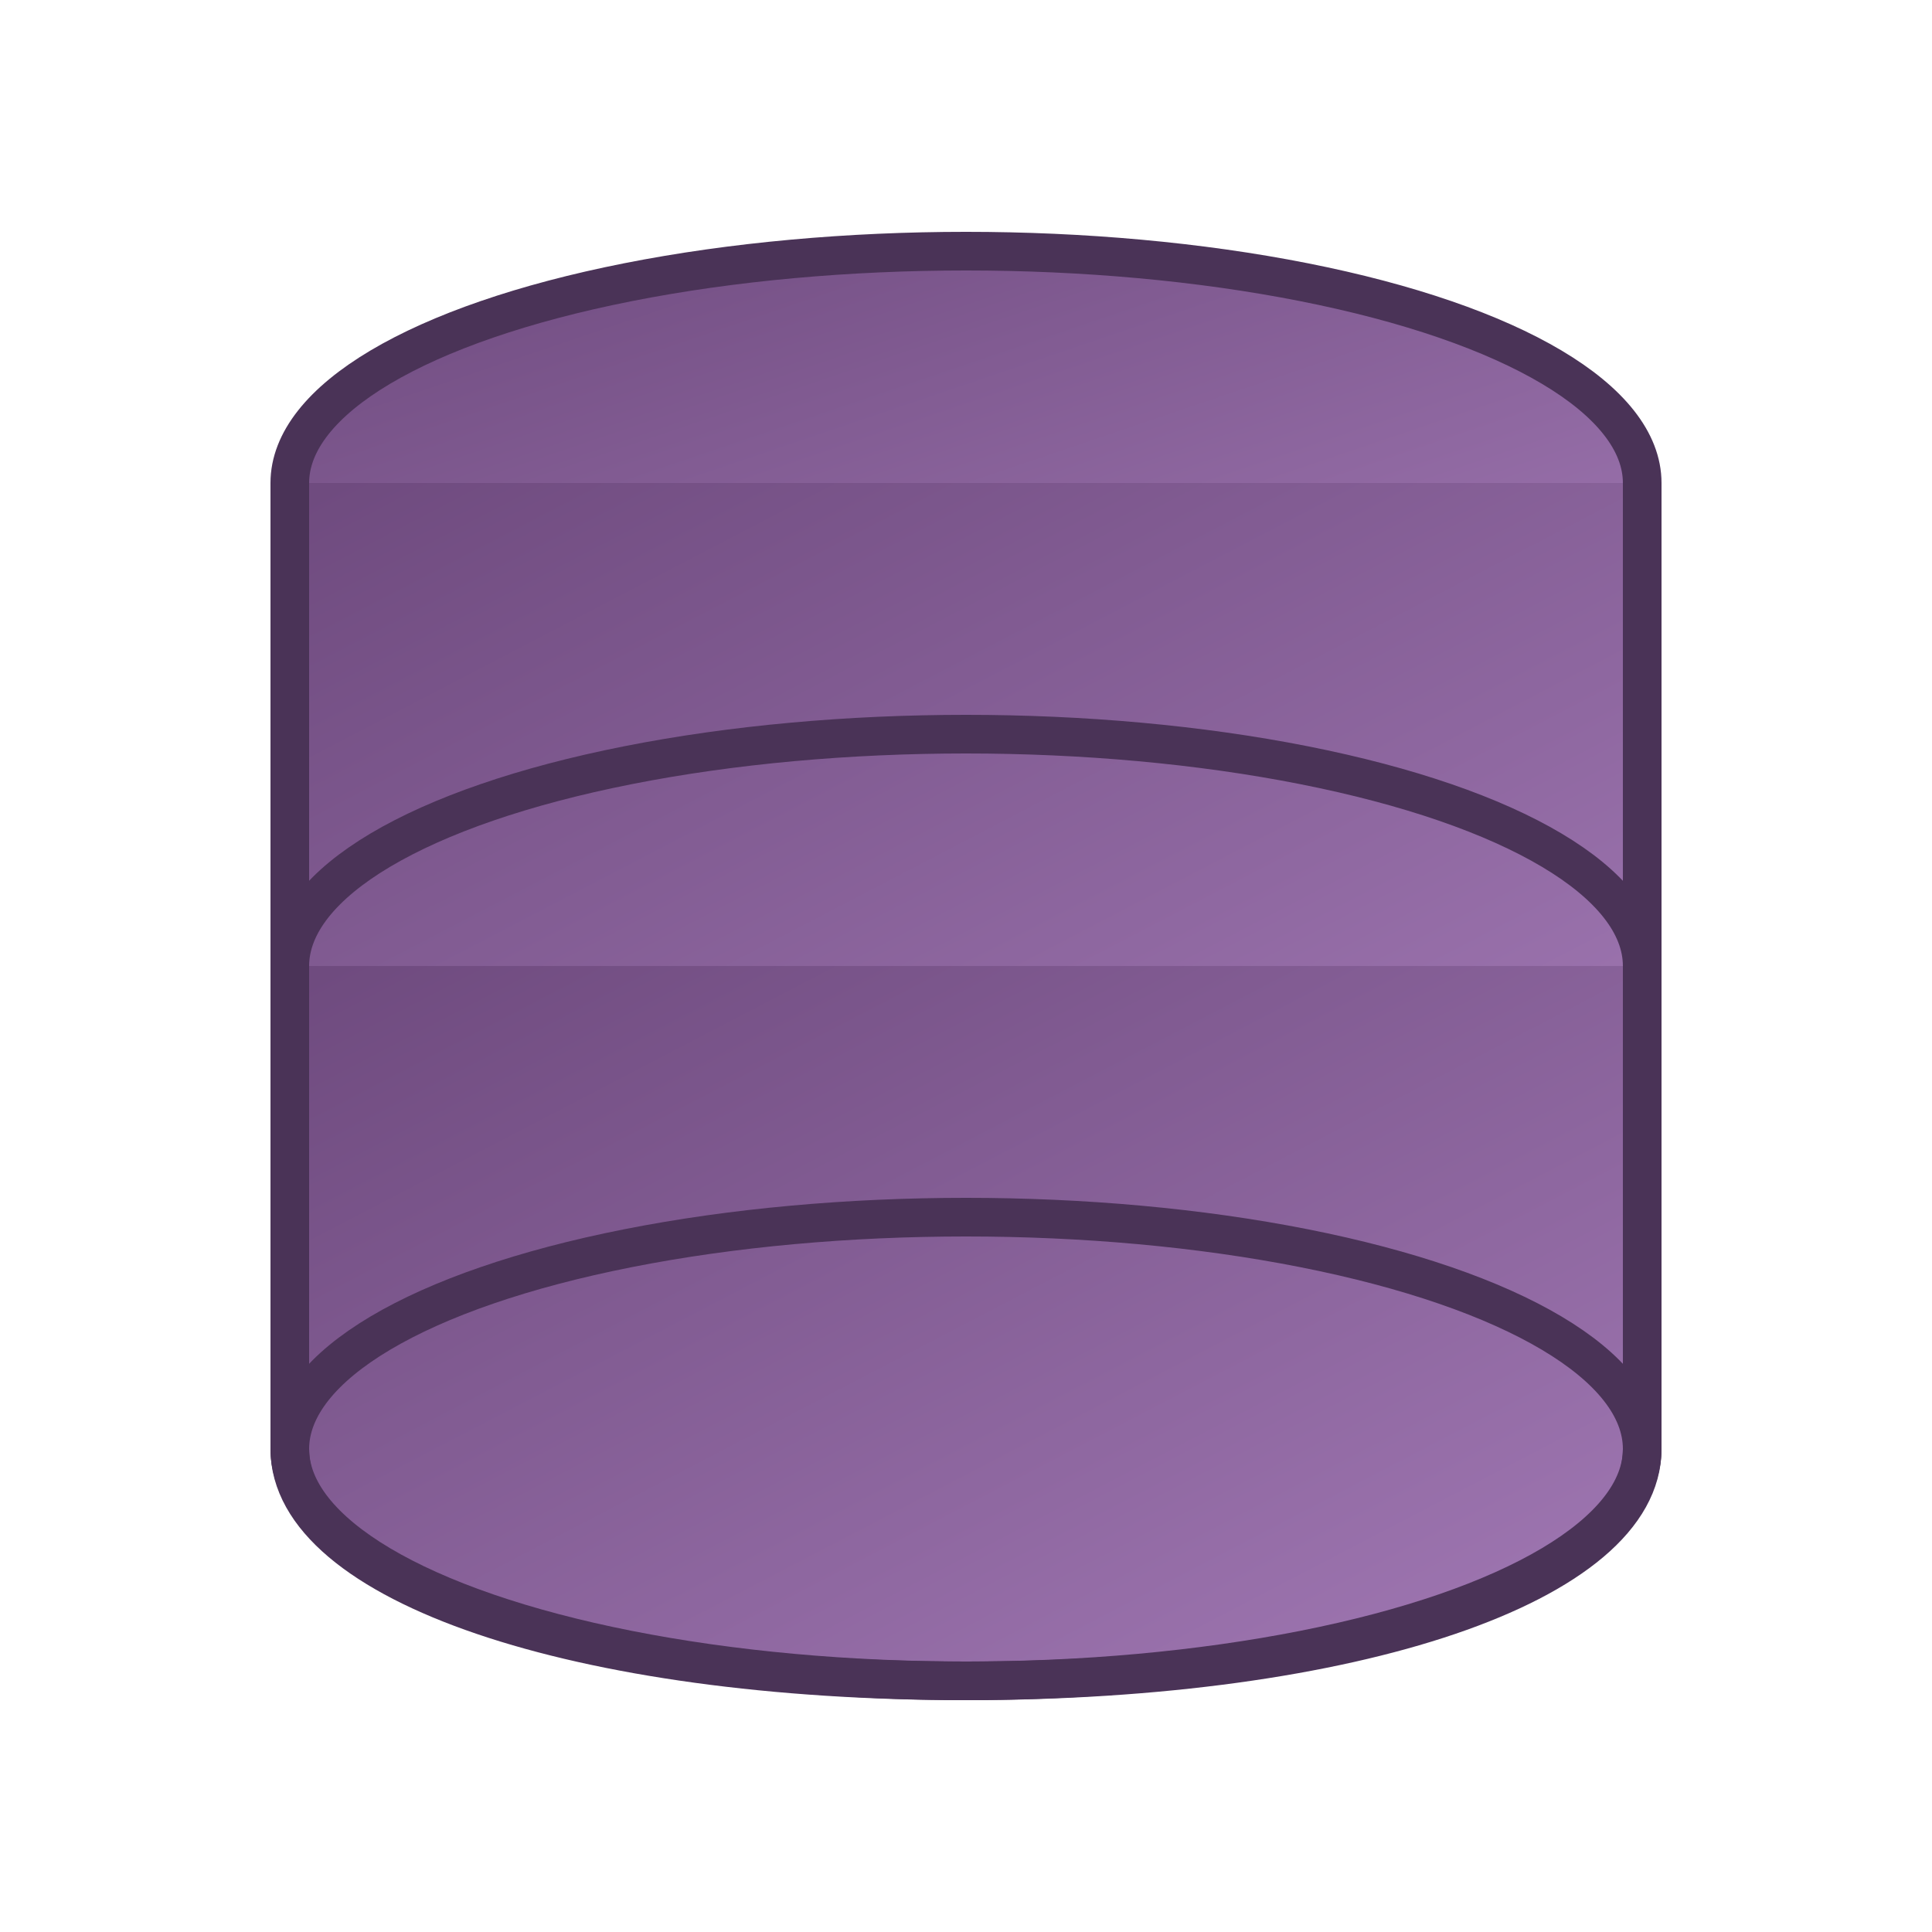 <svg width="24" height="24" viewBox="0 0 100 100" xmlns="http://www.w3.org/2000/svg">
  <defs>
    <linearGradient id="storageGrad" x1="0%" y1="0%" x2="100%" y2="100%">
      <stop offset="0%" style="stop-color:#6e4a7e; stop-opacity:1" />
      <stop offset="100%" style="stop-color:#a279b5; stop-opacity:1" />
    </linearGradient>
  </defs>
  <ellipse cx="50" cy="25" rx="35" ry="12" fill="url(#storageGrad)" stroke="#4a3357" stroke-width="2"/>
  <path d="M 15,25 L 15,50 C 15,57 30,62 50,62 C 70,62 85,57 85,50 L 85,25"
        fill="url(#storageGrad)" stroke="#4a3357" stroke-width="2"/>
  <ellipse cx="50" cy="50" rx="35" ry="12" fill="none" stroke="#4a3357" stroke-width="2"/>
  <path d="M 15,50 L 15,75 C 15,82 30,87 50,87 C 70,87 85,82 85,75 L 85,50"
        fill="url(#storageGrad)" stroke="#4a3357" stroke-width="2"/>
  <ellipse cx="50" cy="75" rx="35" ry="12" fill="none" stroke="#4a3357" stroke-width="2"/>
</svg>
